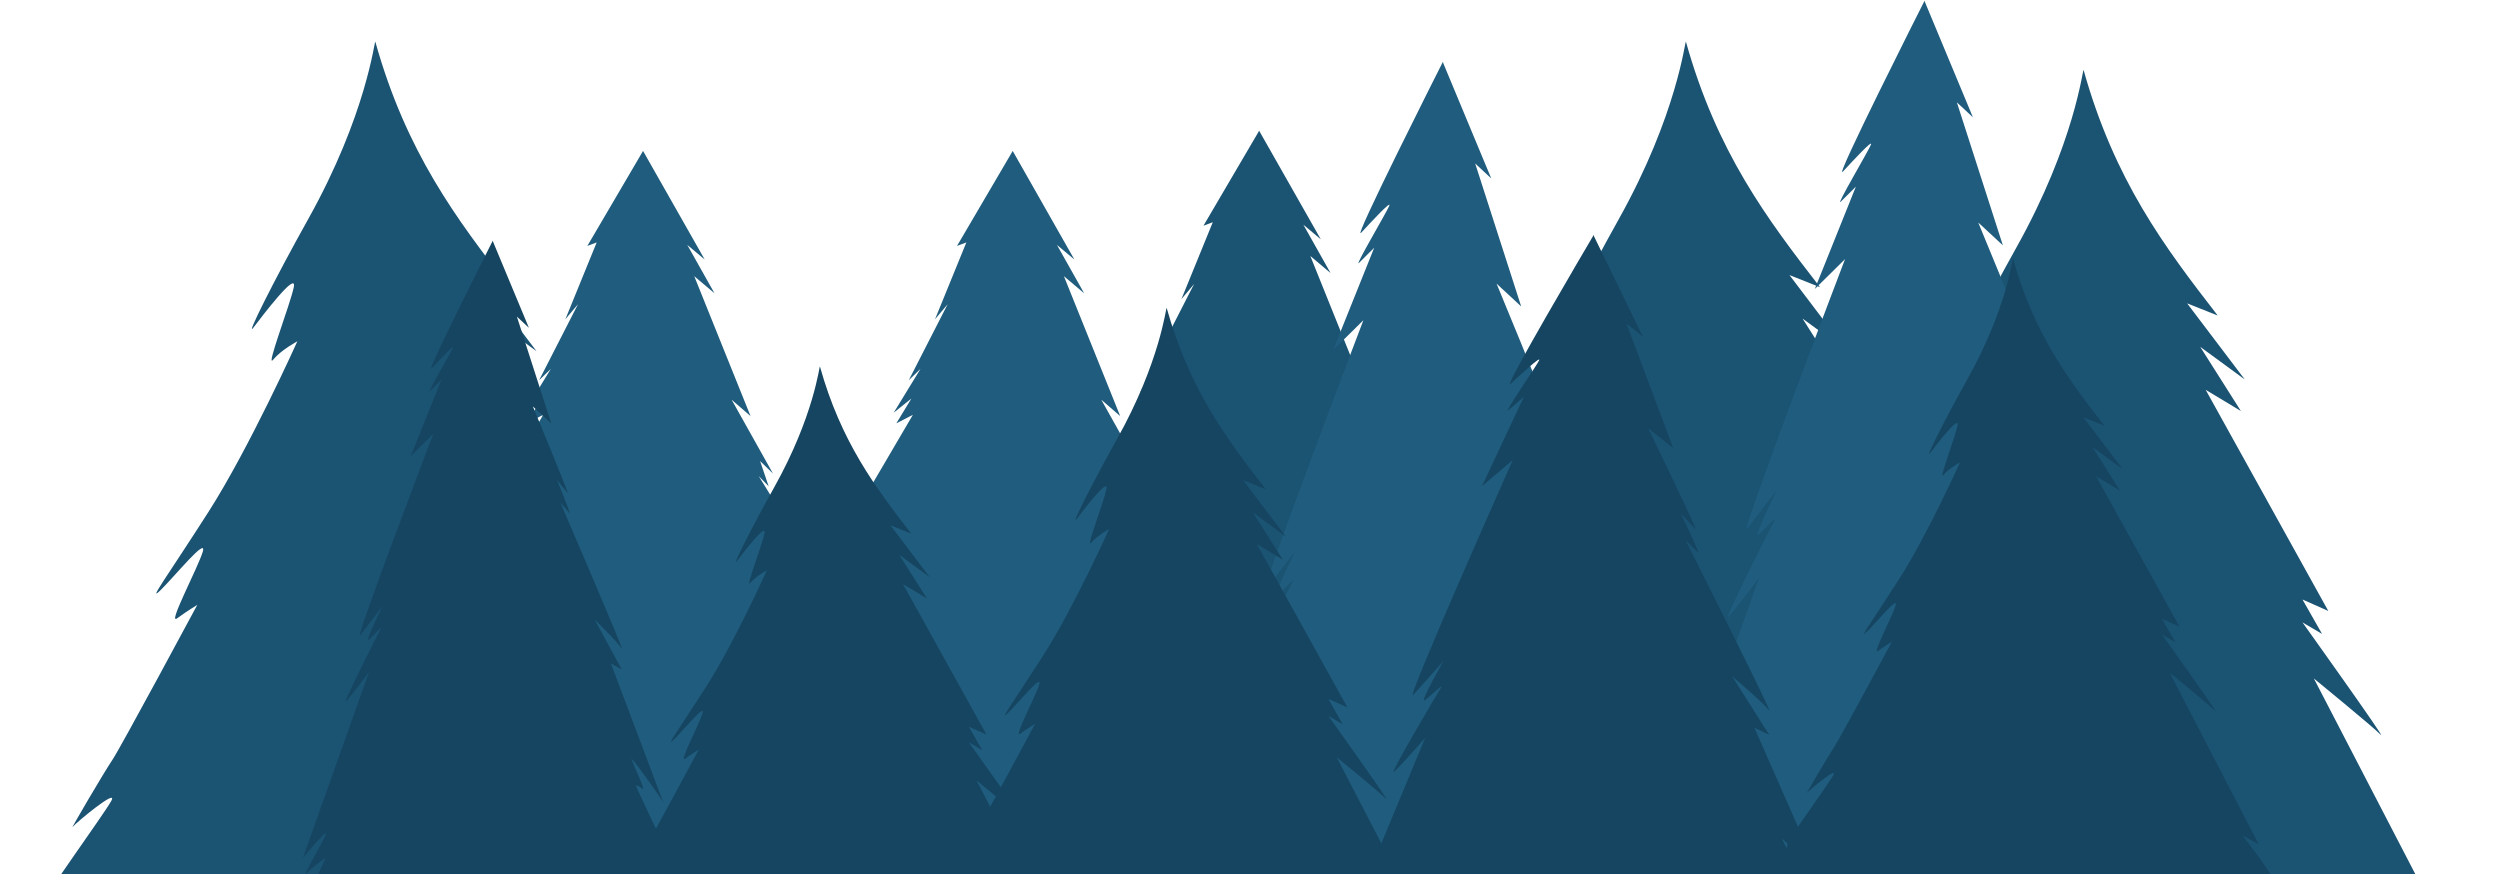 <svg width="635" height="222" viewBox="0 0 635 222" fill="none" xmlns="http://www.w3.org/2000/svg">
<path fill-rule="evenodd" clip-rule="evenodd" d="M78.254 55.704C93.181 29.009 95.074 10.274 95.332 10.6C103.193 38.688 115.948 55.607 129.394 72.953L121.632 69.869L136.279 89.205L124.95 80.908L135.284 97.213L126.341 91.825L157.492 148L150.933 145.088L155.903 153.823L150.933 150.911C150.933 150.911 172.795 181.484 170.808 179.446C168.821 177.408 153.818 165.142 153.818 165.142L187.056 229.232L181.095 226.029L187.852 235.054C187.852 235.054 202.956 256.893 199.778 254.564C197.921 253.205 190.988 247.78 185.538 243.495C188.918 251.884 190.884 256.784 190.884 256.784L161.905 256.339L130.95 253.669L119.754 254.559L70.306 257.39C70.306 257.39 64.825 258.815 60.19 260.24C55.554 261.665 52.963 249.413 52.963 249.413C52.963 249.413 40.801 254.826 35.322 258.815C29.841 262.803 36.416 246.513 36.416 246.513C36.416 246.513 29.844 250.838 24.785 256.251C19.728 261.665 27.736 245.708 27.736 245.708C27.736 245.708 20.457 245.001 8.932 253.906C3.441 258.147 6.17 254.18 13.873 241.457L0 252.32C0 252.32 12.226 229.075 11.061 229.288C9.896 229.501 26.198 207.109 28.238 203.483C30.275 199.857 19.214 209.027 18.453 210.04C17.693 211.053 26.492 196.02 28.529 193.032C30.566 190.048 50.111 153.64 50.111 153.64C50.111 153.64 47.549 155.177 44.988 157.054C42.425 158.928 50.346 144.087 51.509 140.115C52.674 136.146 44.289 146.473 40.796 149.886C37.302 153.297 42.425 146.473 52.906 130.095C63.387 113.718 75.528 86.691 75.528 86.691C75.528 86.691 71.436 88.857 69.387 91.356C67.34 93.856 73.707 77.363 74.619 72.951C75.528 68.538 66.658 80.194 64.384 83.193C62.106 86.194 69.69 71.021 78.254 55.704Z" fill="#1B5373"/>
<path fill-rule="evenodd" clip-rule="evenodd" d="M411.149 55.704C426.076 29.009 427.968 10.274 428.227 10.6C436.088 38.688 448.842 55.607 462.289 72.953L454.525 69.869L469.172 89.205L457.843 80.908L468.177 97.213L459.233 91.825L490.384 148L483.826 145.088L488.795 153.823L483.826 150.911C483.826 150.911 505.688 181.484 503.7 179.446C501.713 177.408 486.711 165.142 486.711 165.142L519.949 229.232L513.987 226.029L520.745 235.054C520.745 235.054 535.849 256.893 532.67 254.564C530.813 253.205 523.88 247.78 518.43 243.495C521.81 251.884 523.776 256.784 523.776 256.784L494.797 256.339L463.842 253.669L452.646 254.559L403.198 257.39C403.198 257.39 397.717 258.815 393.082 260.24C388.444 261.665 385.856 249.413 385.856 249.413C385.856 249.413 373.693 254.826 368.215 258.815C362.734 262.803 369.309 246.513 369.309 246.513C369.309 246.513 362.736 250.838 357.677 256.251C352.62 261.665 360.628 245.708 360.628 245.708C360.628 245.708 353.35 245.001 341.824 253.906C336.334 258.147 339.063 254.18 346.765 241.457L332.892 252.32C332.892 252.32 345.119 229.075 343.954 229.288C342.788 229.501 359.091 207.109 361.13 203.483C363.167 199.857 352.106 209.027 351.346 210.04C350.586 211.053 359.385 196.02 361.422 193.032C363.459 190.048 383.004 153.64 383.004 153.64C383.004 153.64 380.441 155.177 377.881 157.054C375.318 158.928 383.236 144.087 384.401 140.115C385.567 136.146 377.182 146.473 373.688 149.886C370.195 153.297 375.318 146.473 385.799 130.095C396.28 113.718 408.421 86.691 408.421 86.691C408.421 86.691 404.328 88.857 402.279 91.356C400.233 93.856 406.599 77.363 407.509 72.951C408.418 68.538 399.548 80.194 397.274 83.193C395.001 86.194 402.585 71.021 411.149 55.704Z" fill="#1B5373"/>
<path fill-rule="evenodd" clip-rule="evenodd" d="M512.156 62.888C527.083 36.193 528.975 17.458 529.233 17.784C537.095 45.872 549.849 62.791 563.295 80.137L555.531 77.052L570.178 96.389L558.85 88.092L569.184 104.397L560.24 99.009L591.389 155.184L584.83 152.272L589.8 161.007L584.83 158.095C584.83 158.095 606.692 188.668 604.705 186.63C602.718 184.592 587.715 172.326 587.715 172.326L620.953 236.415L614.991 233.213L621.749 242.238C621.749 242.238 636.853 264.077 633.672 261.747C631.815 260.389 624.882 254.964 619.432 250.679C622.81 259.068 624.778 263.968 624.778 263.968L595.799 263.523L564.844 260.85L553.648 261.74L504.2 264.571C504.2 264.571 498.722 265.996 494.084 267.421C489.446 268.846 486.858 256.594 486.858 256.594C486.858 256.594 474.695 262.008 469.217 265.996C463.738 269.985 470.311 253.695 470.311 253.695C470.311 253.695 463.738 258.019 458.679 263.433C453.62 268.846 461.63 252.89 461.63 252.89C461.63 252.89 454.352 252.182 442.826 261.087C437.336 265.329 440.067 261.362 447.767 248.639L433.895 259.501C433.895 259.501 446.121 236.257 444.956 236.47C443.79 236.683 460.093 214.291 462.132 210.667C464.169 207.041 453.108 216.21 452.348 217.224C451.588 218.237 460.387 203.204 462.424 200.216C464.461 197.232 484.004 160.824 484.004 160.824C484.004 160.824 481.441 162.36 478.88 164.237C476.318 166.112 484.236 151.271 485.401 147.299C486.566 143.33 478.182 153.657 474.688 157.07C471.194 160.481 476.318 153.657 486.798 137.279C497.279 120.902 509.421 93.875 509.421 93.875C509.421 93.875 505.328 96.041 503.279 98.54C501.232 101.04 507.599 84.547 508.509 80.134C509.418 75.722 500.548 87.377 498.274 90.377C496.007 93.376 503.591 78.205 512.156 62.888Z" fill="#1B5373"/>
<path fill-rule="evenodd" clip-rule="evenodd" d="M444.06 239.722L412.054 253.392L432.059 209.905C432.059 209.905 427.485 212.989 425.486 215.257C423.485 217.524 430.917 204.95 432.059 202.065C433.203 199.18 424.342 209.905 424.342 209.905L446.772 146.828C446.772 146.828 440.6 155.072 438.999 156.722C437.398 158.372 449.745 133.965 450.659 132.316C451.573 130.666 448.601 134.129 446.772 135.779C444.944 137.428 451.344 124.4 451.344 124.4C451.344 124.4 446.315 130.997 443.8 134.294C441.284 137.592 468.646 65.809 468.646 65.809L460.965 73.398L471.391 47.408C471.391 47.408 469.013 49.782 467.549 51.233C466.085 52.684 474.681 38.172 475.23 36.721C475.778 35.27 470.657 40.811 468.096 43.58C465.536 46.35 488.032 1.76 488.814 0.238C488.866 0.136 488.902 0.23 488.923 0.495L501.121 29.792L497.04 25.993L508.726 62.311L502.471 56.514C502.471 56.514 515.017 86.757 514.281 85.919C513.542 85.084 510.699 81.531 510.699 81.531C510.699 81.531 515.65 93.669 514.913 92.758C514.176 91.846 511.858 89.262 511.858 89.262C511.858 89.262 534.139 141.045 532.699 138.82C531.258 136.593 523.437 128.876 523.437 128.876L532.699 145.945L528.994 143.867C528.994 143.867 547.433 192.796 546.865 191.312C546.296 189.827 535.496 174.863 536.01 176.47C536.526 178.077 540.984 187.477 539.783 186.488C538.582 185.498 537.383 185.252 537.383 185.252C537.383 185.252 546.254 204.993 554.923 221.051C555.013 221.214 546.867 215.661 546.867 215.661L551.33 227.153C551.33 227.153 560.707 246.236 557.358 244.063C554.008 241.89 539.944 239.755 539.944 239.755L497.63 239.597L444.06 239.722Z" fill="#1F5C7D"/>
<path fill-rule="evenodd" clip-rule="evenodd" d="M319.823 33.21C319.844 33.21 319.861 33.241 319.875 33.303L335.484 60.786L331.05 57.068L337.966 69.36L332.824 65.021L347.12 100.55L342.322 96.398L352.814 115.14L349.546 111.969L351.725 118.383L349.188 115.772L359.593 132.626L355.597 128.749L358.139 134.671L360.68 142.148L356.562 136.647L369.148 161.702L364.726 155.83L383.333 193.03L377.052 188.698L381.351 197.362L376.341 193.075L398.234 231.627L392.679 226.732L396.943 238.695L389.821 232.273L400.934 258.434H398.435C400.377 264.668 401.282 268.124 400.813 267.878C400.725 267.833 400.56 267.788 400.311 267.741L400.422 267.89L399.925 267.677C386.412 265.696 233.622 262.668 233.622 262.668L228.999 262.585L250.773 216.833L242.184 223.039L249.328 206.207L245.756 207.72L257.999 192.306L251.504 195.71L258.324 184.551L250.855 189.091L271.583 151.209L267.784 153.034L272.573 145.443L267.383 149.24L273.769 141.687H272.573L274.434 136.924L269.247 143.242L294.468 100.235L290.259 102.403L294.084 96.109L289.593 99.691L296.41 88.556L293.416 91.461L303.3 72.141L300.088 75.964L308.049 56.443L305.676 57.337L319.712 33.407C319.75 33.317 319.776 33.262 319.785 33.243C319.797 33.222 319.811 33.21 319.823 33.21Z" fill="#1B5373"/>
<path fill-rule="evenodd" clip-rule="evenodd" d="M321.715 255.248L289.709 268.917L309.714 225.43C309.714 225.43 305.14 228.514 303.141 230.782C301.14 233.049 308.572 220.476 309.714 217.59C310.858 214.705 301.997 225.43 301.997 225.43L324.427 162.353C324.427 162.353 318.255 170.598 316.654 172.247C315.053 173.897 327.4 149.491 328.314 147.841C329.228 146.191 326.258 149.654 324.427 151.304C322.599 152.954 328.999 139.926 328.999 139.926C328.999 139.926 323.97 146.523 321.455 149.82C318.939 153.117 346.301 81.335 346.301 81.335L338.62 88.923L349.044 62.933C349.044 62.933 346.666 65.307 345.202 66.758C343.738 68.209 352.336 53.697 352.883 52.246C353.43 50.795 348.309 56.336 345.749 59.106C343.189 61.875 365.685 17.285 366.467 15.763C366.519 15.661 366.554 15.756 366.576 16.021L378.774 45.318L374.693 41.519L386.379 77.836L380.124 72.039C380.124 72.039 392.67 102.283 391.933 101.445C391.194 100.609 388.352 97.056 388.352 97.056C388.352 97.056 393.302 109.194 392.566 108.283C391.829 107.372 389.51 104.787 389.51 104.787C389.51 104.787 411.791 156.571 410.351 154.346C408.911 152.118 401.09 144.402 401.09 144.402L410.351 161.47L406.649 159.392C406.649 159.392 425.088 208.321 424.52 206.837C423.951 205.353 413.151 190.388 413.665 191.996C414.179 193.603 418.639 203.002 417.438 202.013C416.237 201.024 415.039 200.777 415.039 200.777C415.039 200.777 423.911 220.518 432.578 236.576C432.668 236.74 424.522 231.187 424.522 231.187L428.985 242.679C428.985 242.679 438.362 261.762 435.012 259.589C431.663 257.416 417.599 255.281 417.599 255.281L375.285 255.122L321.715 255.248Z" fill="#1F5C7D"/>
<path fill-rule="evenodd" clip-rule="evenodd" d="M257.227 38.34C257.248 38.34 257.265 38.37 257.279 38.432L272.888 65.916L268.456 62.197L275.372 74.489L270.23 70.15L284.527 105.679L279.726 101.528L290.218 120.27L286.95 117.098L289.129 123.513L286.592 120.904L296.997 137.757L293.001 133.88L295.543 139.803L298.084 147.28L293.965 141.779L306.552 166.834L302.13 160.964L320.737 198.164L314.456 193.833L318.755 202.496L313.743 198.209L335.635 236.761L330.081 231.866L334.344 243.829L327.222 237.405L338.335 263.565H335.837C337.779 269.8 338.684 273.256 338.215 273.01C338.127 272.965 337.959 272.92 337.712 272.873L337.824 273.022L337.326 272.809C323.814 270.827 171.023 267.8 171.023 267.8L166.4 267.717L188.174 221.962L179.586 228.169L186.729 211.337L183.158 212.849L195.401 197.435L188.906 200.839L195.727 189.681L188.259 194.218L208.987 156.336L205.187 158.161L209.977 150.57L204.789 154.367L211.175 146.814H209.979L211.841 142.051L206.654 148.369L231.874 105.362L227.665 107.53L231.49 101.236L226.999 104.818L233.816 93.683L230.822 96.588L240.706 77.268L237.494 81.091L245.455 61.57L243.082 62.464L257.118 38.534C257.156 38.444 257.182 38.389 257.191 38.37C257.201 38.352 257.215 38.34 257.227 38.34Z" fill="#1F5C7D"/>
<path fill-rule="evenodd" clip-rule="evenodd" d="M163.335 38.34C163.356 38.34 163.373 38.37 163.387 38.432L178.994 65.916L174.562 62.197L181.478 74.489L176.336 70.15L190.633 105.679L185.834 101.528L196.327 120.27L193.058 117.098L195.237 123.513L192.7 120.904L203.105 137.757L199.11 133.88L201.651 139.803L204.193 147.28L200.074 141.779L212.66 166.834L208.238 160.964L226.845 198.164L220.564 193.833L224.863 202.496L219.853 198.209L241.746 236.761L236.192 231.866L240.455 243.829L233.333 237.405L244.446 263.565H241.947C243.89 269.8 244.794 273.256 244.325 273.01C244.238 272.965 244.07 272.92 243.823 272.873L243.934 273.022L243.437 272.809C229.925 270.827 77.134 267.8 77.134 267.8L72.511 267.717L94.285 221.962L85.696 228.169L92.84 211.337L89.268 212.849L101.511 197.435L95.017 200.839L101.836 189.681L94.368 194.218L115.095 156.336L111.296 158.161L116.085 150.57L110.895 154.367L117.281 146.814H116.085L117.947 142.051L112.76 148.369L137.98 105.362L133.771 107.53L137.596 101.236L133.105 104.818L139.922 93.683L136.928 96.588L146.812 77.268L143.6 81.091L151.561 61.57L149.185 62.464L163.221 38.534C163.259 38.444 163.285 38.389 163.295 38.37C163.307 38.352 163.321 38.34 163.335 38.34Z" fill="#1F5C7D"/>
<path fill-rule="evenodd" clip-rule="evenodd" d="M499.69 96.379C509.844 78.217 511.133 65.473 511.308 65.695C516.656 84.805 525.332 96.313 534.482 108.115L529.2 106.016L539.165 119.171L531.457 113.526L538.487 124.618L532.403 120.954L553.594 159.17L549.132 157.188L552.512 163.132L549.132 161.151C549.132 161.151 564.004 181.95 562.651 180.563C561.299 179.176 551.093 170.832 551.093 170.832L573.705 214.433L569.65 212.253L574.248 218.393C574.248 218.393 584.522 233.248 582.36 231.665C581.098 230.739 576.382 227.049 572.673 224.135C574.97 229.842 576.311 233.175 576.311 233.175L556.597 232.872L535.538 231.054L527.921 231.66L494.281 233.587C494.281 233.587 490.553 234.557 487.398 235.525C484.243 236.494 482.481 228.159 482.481 228.159C482.481 228.159 474.207 231.842 470.479 234.555C466.751 237.268 471.223 226.185 471.223 226.185C471.223 226.185 466.751 229.127 463.31 232.81C459.868 236.494 465.316 225.638 465.316 225.638C465.316 225.638 460.365 225.158 452.523 231.215C448.788 234.101 450.645 231.402 455.884 222.748L446.448 230.138C446.448 230.138 454.766 214.324 453.973 214.468C453.179 214.613 464.271 199.381 465.657 196.914C467.042 194.448 459.517 200.687 458.999 201.376C458.48 202.065 464.468 191.837 465.853 189.806C467.239 187.775 480.536 163.007 480.536 163.007C480.536 163.007 478.793 164.05 477.05 165.329C475.306 166.604 480.695 156.507 481.486 153.806C482.277 151.105 476.573 158.133 474.198 160.455C471.822 162.777 475.306 158.133 482.436 146.991C489.565 135.85 497.826 117.462 497.826 117.462C497.826 117.462 495.041 118.937 493.648 120.637C492.256 122.336 496.588 111.116 497.208 108.115C497.826 105.114 491.794 113.043 490.245 115.084C488.703 117.122 493.861 106.801 499.69 96.379Z" fill="#164561"/>
<path fill-rule="evenodd" clip-rule="evenodd" d="M283.724 111.514C294.745 91.804 296.142 77.971 296.334 78.212C302.139 98.952 311.557 111.443 321.483 124.251L315.751 121.974L326.566 136.252L318.203 130.126L325.832 142.165L319.228 138.188L342.229 179.666L337.386 177.517L341.054 183.967L337.386 181.817C337.386 181.817 353.527 204.392 352.059 202.886C350.59 201.381 339.515 192.325 339.515 192.325L364.055 239.646L359.652 237.282L364.643 243.947C364.643 243.947 375.794 260.072 373.447 258.351C372.075 257.347 366.957 253.342 362.933 250.177C365.427 256.372 366.881 259.989 366.881 259.989L345.484 259.66L322.627 257.688L314.361 258.346L277.85 260.436C277.85 260.436 273.804 261.487 270.379 262.54C266.954 263.594 265.043 254.547 265.043 254.547C265.043 254.547 256.064 258.545 252.018 261.489C247.973 264.434 252.826 252.407 252.826 252.407C252.826 252.407 247.973 255.6 244.238 259.598C240.502 263.596 246.417 251.813 246.417 251.813C246.417 251.813 241.042 251.29 232.532 257.866C228.477 260.997 230.493 258.069 236.18 248.674L225.938 256.694C225.938 256.694 234.967 239.53 234.107 239.689C233.248 239.845 245.284 223.314 246.789 220.637C248.293 217.96 240.126 224.732 239.562 225.477C239.001 226.225 245.498 215.124 247.002 212.92C248.506 210.717 262.935 183.834 262.935 183.834C262.935 183.834 261.042 184.968 259.152 186.355C257.26 187.74 263.108 176.78 263.968 173.85C264.827 170.92 258.636 178.546 256.057 181.065C253.477 183.583 257.26 178.544 264.998 166.453C272.736 154.36 281.701 134.406 281.701 134.406C281.701 134.406 278.679 136.006 277.168 137.85C275.656 139.696 280.358 127.518 281.031 124.261C281.703 121.004 275.152 129.608 273.475 131.823C271.8 134.025 277.4 122.824 283.724 111.514Z" fill="#164561"/>
<path fill-rule="evenodd" clip-rule="evenodd" d="M196.646 123.78C206.803 105.618 208.089 92.874 208.264 93.096C213.612 112.205 222.288 123.714 231.438 135.516L226.156 133.416L236.121 146.572L228.413 140.927L235.443 152.019L229.358 148.355L250.55 186.57L246.088 184.589L249.467 190.533L246.088 188.552C246.088 188.552 260.96 209.351 259.607 207.964C258.255 206.577 248.049 198.233 248.049 198.233L270.661 241.834L266.606 239.654L271.204 245.794C271.204 245.794 281.478 260.649 279.316 259.066C278.053 258.14 273.338 254.45 269.628 251.536C271.928 257.243 273.267 260.576 273.267 260.576L253.551 260.273L232.492 258.455L224.875 259.061L191.234 260.988C191.234 260.988 187.506 261.956 184.351 262.926C181.196 263.894 179.434 255.56 179.434 255.56C179.434 255.56 171.161 259.243 167.433 261.956C163.705 264.668 168.176 253.586 168.176 253.586C168.176 253.586 163.705 256.528 160.263 260.211C156.822 263.894 162.272 253.039 162.272 253.039C162.272 253.039 157.321 252.559 149.479 258.616C145.744 261.501 147.601 258.803 152.84 250.149L143.404 257.539C143.404 257.539 151.722 241.725 150.929 241.869C150.135 242.013 161.227 226.782 162.613 224.315C163.998 221.849 156.473 228.088 155.955 228.775C155.436 229.463 161.424 219.236 162.809 217.205C164.195 215.174 177.492 190.405 177.492 190.405C177.492 190.405 175.749 191.449 174.005 192.727C172.262 194.003 177.651 183.905 178.442 181.204C179.233 178.504 173.529 185.531 171.154 187.853C168.778 190.175 172.262 185.531 179.392 174.39C186.521 163.248 194.782 144.861 194.782 144.861C194.782 144.861 191.997 146.336 190.604 148.035C189.212 149.735 193.544 138.515 194.162 135.514C194.78 132.512 188.747 140.442 187.198 142.482C185.661 144.522 190.82 134.202 196.646 123.78Z" fill="#164561"/>
<path fill-rule="evenodd" clip-rule="evenodd" d="M91.696 240.144L67.776 250.36L82.726 217.86C82.726 217.86 79.308 220.166 77.814 221.861C76.319 223.555 81.871 214.158 82.726 212.002C83.581 209.845 76.959 217.86 76.959 217.86L93.721 170.723C93.721 170.723 89.107 176.885 87.911 178.118C86.715 179.351 95.941 161.111 96.625 159.877C97.309 158.644 95.088 161.234 93.721 162.465C92.355 163.698 97.139 153.96 97.139 153.96C97.139 153.96 93.38 158.89 91.502 161.354C89.621 163.818 110.069 110.174 110.069 110.174L104.33 115.846L112.12 96.424C112.12 96.424 110.341 98.2 109.249 99.284C108.155 100.368 114.581 89.524 114.991 88.438C115.401 87.354 111.573 91.494 109.659 93.565C107.745 95.636 124.557 62.313 125.142 61.174C125.183 61.099 125.206 61.17 125.223 61.368L134.339 83.261L131.289 80.423L140.022 107.564L135.346 103.229C135.346 103.229 144.721 125.83 144.171 125.205C143.619 124.58 141.495 121.927 141.495 121.927C141.495 121.927 145.195 130.997 144.643 130.318C144.091 129.636 142.359 127.705 142.359 127.705C142.359 127.705 159.01 166.403 157.935 164.739C156.86 163.075 151.014 157.307 151.014 157.307L157.935 170.063L155.168 168.51C155.168 168.51 168.949 205.076 168.525 203.966C168.101 202.856 160.029 191.674 160.412 192.874C160.796 194.076 164.129 201.099 163.231 200.361C162.333 199.622 161.438 199.435 161.438 199.435C161.438 199.435 168.068 214.187 174.546 226.187C174.612 226.311 168.525 222.159 168.525 222.159L171.86 230.749C171.86 230.749 178.868 245.01 176.365 243.386C173.861 241.763 163.349 240.167 163.349 240.167L131.729 240.049L91.696 240.144Z" fill="#164561"/>
<path fill-rule="evenodd" clip-rule="evenodd" d="M359.243 268.311L326.696 280.215L347.037 242.345C347.037 242.345 342.388 245.031 340.353 247.006C338.319 248.98 345.874 238.03 347.037 235.516C348.2 233.002 339.19 242.343 339.19 242.343L362 187.413C362 187.413 355.723 194.595 354.096 196.029C352.469 197.466 365.022 176.21 365.953 174.776C366.883 173.339 363.861 176.354 362 177.791C360.14 179.228 366.649 167.883 366.649 167.883C366.649 167.883 361.535 173.627 358.977 176.501C356.419 179.372 384.243 116.861 384.243 116.861L376.433 123.47L387.035 100.837C387.035 100.837 384.617 102.905 383.129 104.167C381.642 105.431 390.382 92.793 390.941 91.529C391.497 90.265 386.289 95.092 383.688 97.504C381.085 99.916 403.958 61.084 404.754 59.759C404.809 59.671 404.842 59.754 404.863 59.984L417.267 85.496L413.118 82.187L425.001 113.815L418.641 108.766C418.641 108.766 431.398 135.102 430.65 134.375C429.899 133.646 427.007 130.555 427.007 130.555C427.007 130.555 432.04 141.126 431.291 140.333C430.543 139.537 428.186 137.289 428.186 137.289C428.186 137.289 450.844 182.386 449.38 180.447C447.916 178.508 439.965 171.786 439.965 171.786L449.38 186.649L445.614 184.84C445.614 184.84 464.363 227.451 463.786 226.159C463.208 224.867 452.225 211.834 452.746 213.235C453.269 214.634 457.803 222.822 456.583 221.96C455.361 221.098 454.143 220.883 454.143 220.883C454.143 220.883 463.165 238.075 471.976 252.057C472.068 252.199 463.786 247.363 463.786 247.363L468.321 257.371C468.321 257.371 477.857 273.99 474.451 272.096C471.045 270.203 456.744 268.344 456.744 268.344L413.717 268.205L359.243 268.311Z" fill="#164561"/>
</svg>
